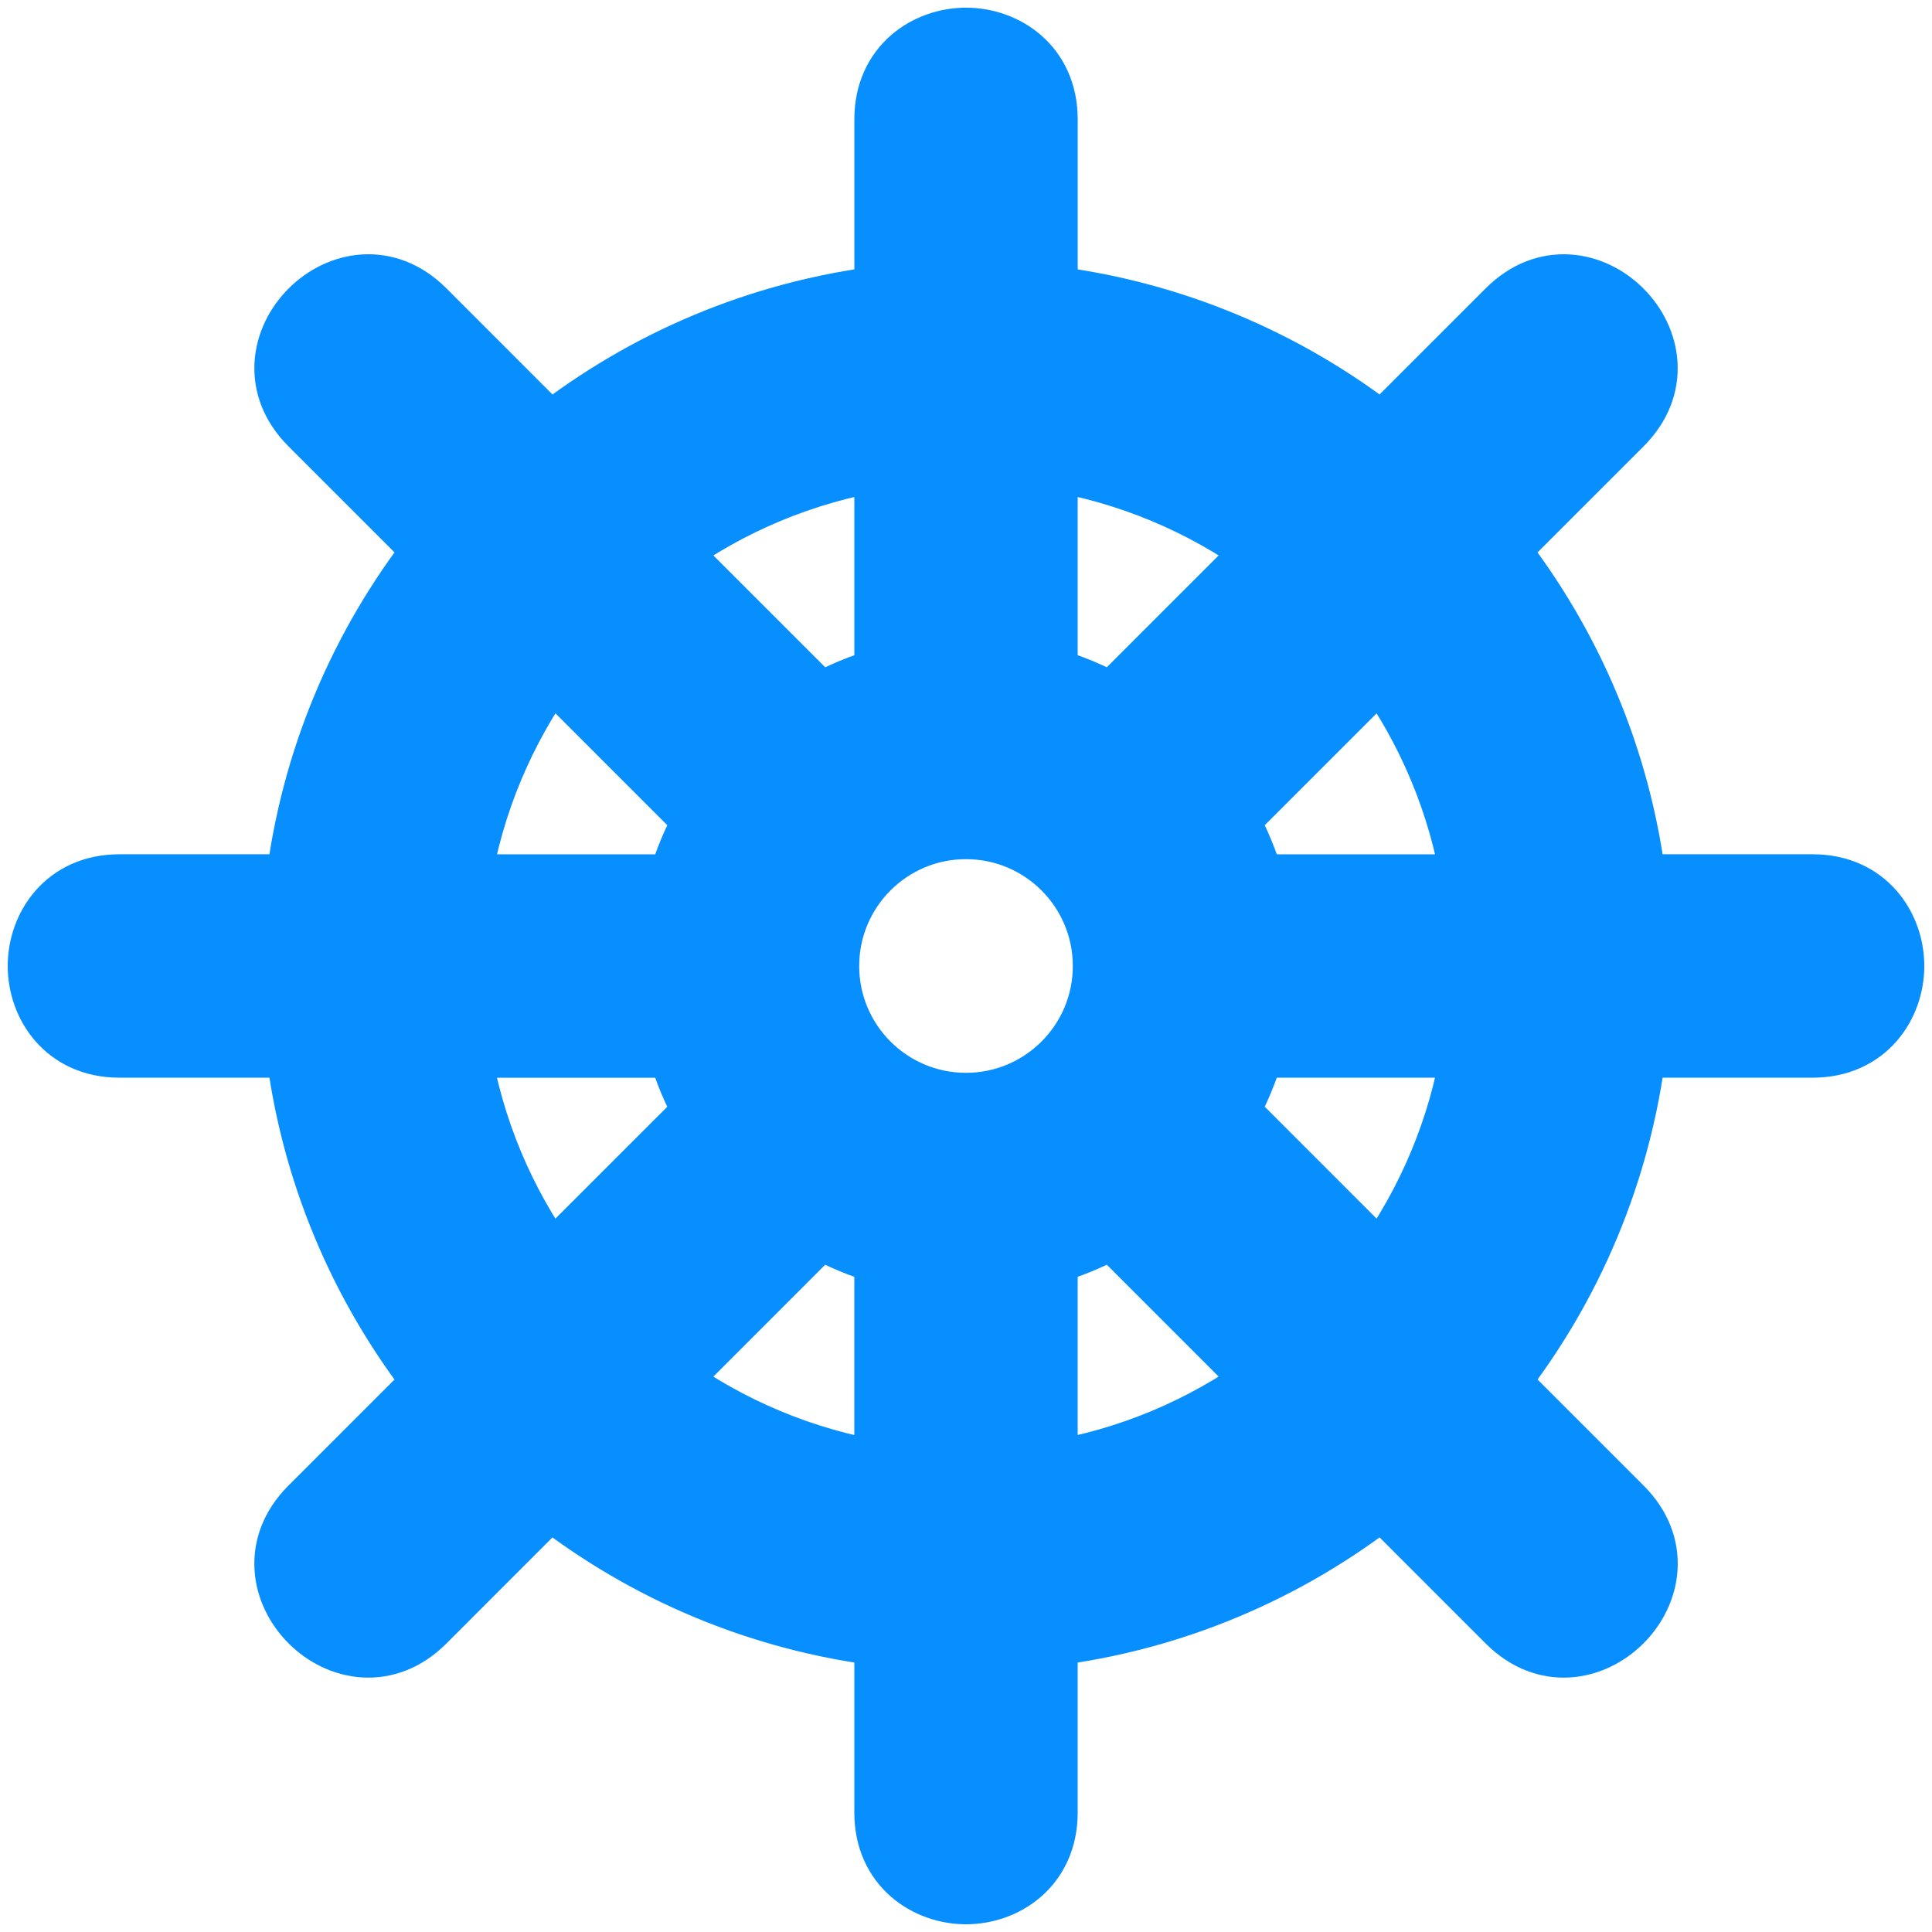 <?xml version="1.0" encoding="utf-8"?>
<!-- Generator: Adobe Illustrator 16.0.0, SVG Export Plug-In . SVG Version: 6.00 Build 0)  -->
<!DOCTYPE svg PUBLIC "-//W3C//DTD SVG 1.1//EN" "http://www.w3.org/Graphics/SVG/1.1/DTD/svg11.dtd">
<svg version="1.1" id="Layer_1" xmlns="http://www.w3.org/2000/svg" xmlns:xlink="http://www.w3.org/1999/xlink" x="0px" y="0px"
	 width="78px" height="78px" viewBox="-94.5 607.5 78 78" enable-background="new -94.5 607.5 78 78" xml:space="preserve">
<g id="Your_Icon">
	<path fill="#088FFF" stroke="#088FFF" stroke-width="2.38" stroke-miterlimit="3.864" d="M-61.411,635.895
		c0.811-0.454,1.68-0.817,2.592-1.076v-8.703c-3.227,0.52-6.203,1.79-8.747,3.624L-61.411,635.895z M-67.181,643.18
		c0.259-0.91,0.622-1.782,1.076-2.592l-6.154-6.155c-1.835,2.544-3.104,5.521-3.625,8.747H-67.181L-67.181,643.18z M-66.106,652.412
		c-0.454-0.812-0.817-1.68-1.075-2.59h-8.704c0.52,3.227,1.79,6.2,3.623,8.744L-66.106,652.412z M-58.82,658.183
		c-0.912-0.26-1.782-0.623-2.594-1.076l-6.153,6.155c2.542,1.834,5.52,3.104,8.747,3.624V658.183L-58.82,658.183z M-49.586,657.106
		c-0.813,0.453-1.681,0.816-2.595,1.076v8.703c3.227-0.521,6.203-1.791,8.748-3.624L-49.586,657.106z M-43.818,649.82
		c-0.26,0.91-0.622,1.779-1.074,2.59l6.153,6.155c1.834-2.544,3.104-5.519,3.625-8.745H-43.818z M-44.894,640.588
		c0.455,0.811,0.816,1.682,1.076,2.593h8.704c-0.521-3.228-1.791-6.204-3.625-8.747L-44.894,640.588z M-52.181,634.818
		c0.914,0.259,1.781,0.622,2.593,1.076l6.155-6.154c-2.544-1.834-5.521-3.104-8.748-3.624V634.818z M-33.677,619.982
		c3.12-3.119,7.812,1.575,4.694,4.695l-5.016,5.015c2.983,3.811,4.976,8.438,5.589,13.487h7.091c2.21,0,3.318,1.717,3.318,3.32
		s-1.108,3.32-3.318,3.32h-7.091c-0.613,5.051-2.605,9.676-5.587,13.486l5.015,5.015c3.12,3.118-1.575,7.813-4.694,4.694
		l-5.016-5.017c-3.812,2.984-8.438,4.978-13.489,5.59v7.092c0,2.207-1.715,3.319-3.318,3.319c-1.604,0-3.32-1.112-3.32-3.319v-7.092
		c-5.05-0.612-9.677-2.604-13.488-5.59l-5.014,5.017c-3.12,3.119-7.814-1.576-4.694-4.694l5.014-5.013
		c-2.983-3.812-4.975-8.438-5.587-13.488h-7.091c-2.209,0-3.319-1.717-3.319-3.321c0-1.603,1.11-3.319,3.319-3.319h7.091
		c0.612-5.05,2.605-9.678,5.588-13.487l-5.014-5.015c-3.12-3.12,1.575-7.814,4.694-4.696l5.016,5.018
		c3.81-2.982,8.436-4.976,13.486-5.589v-7.091c0-2.209,1.716-3.319,3.32-3.319c1.603,0,3.318,1.11,3.318,3.319v7.091
		c5.051,0.613,9.676,2.606,13.488,5.588L-33.677,619.982z M-61.002,646.5c0,3.039,2.463,5.502,5.502,5.502
		c3.039,0,5.502-2.463,5.502-5.502s-2.463-5.503-5.502-5.503S-61.002,643.461-61.002,646.5z"/>
</g>
</svg>
